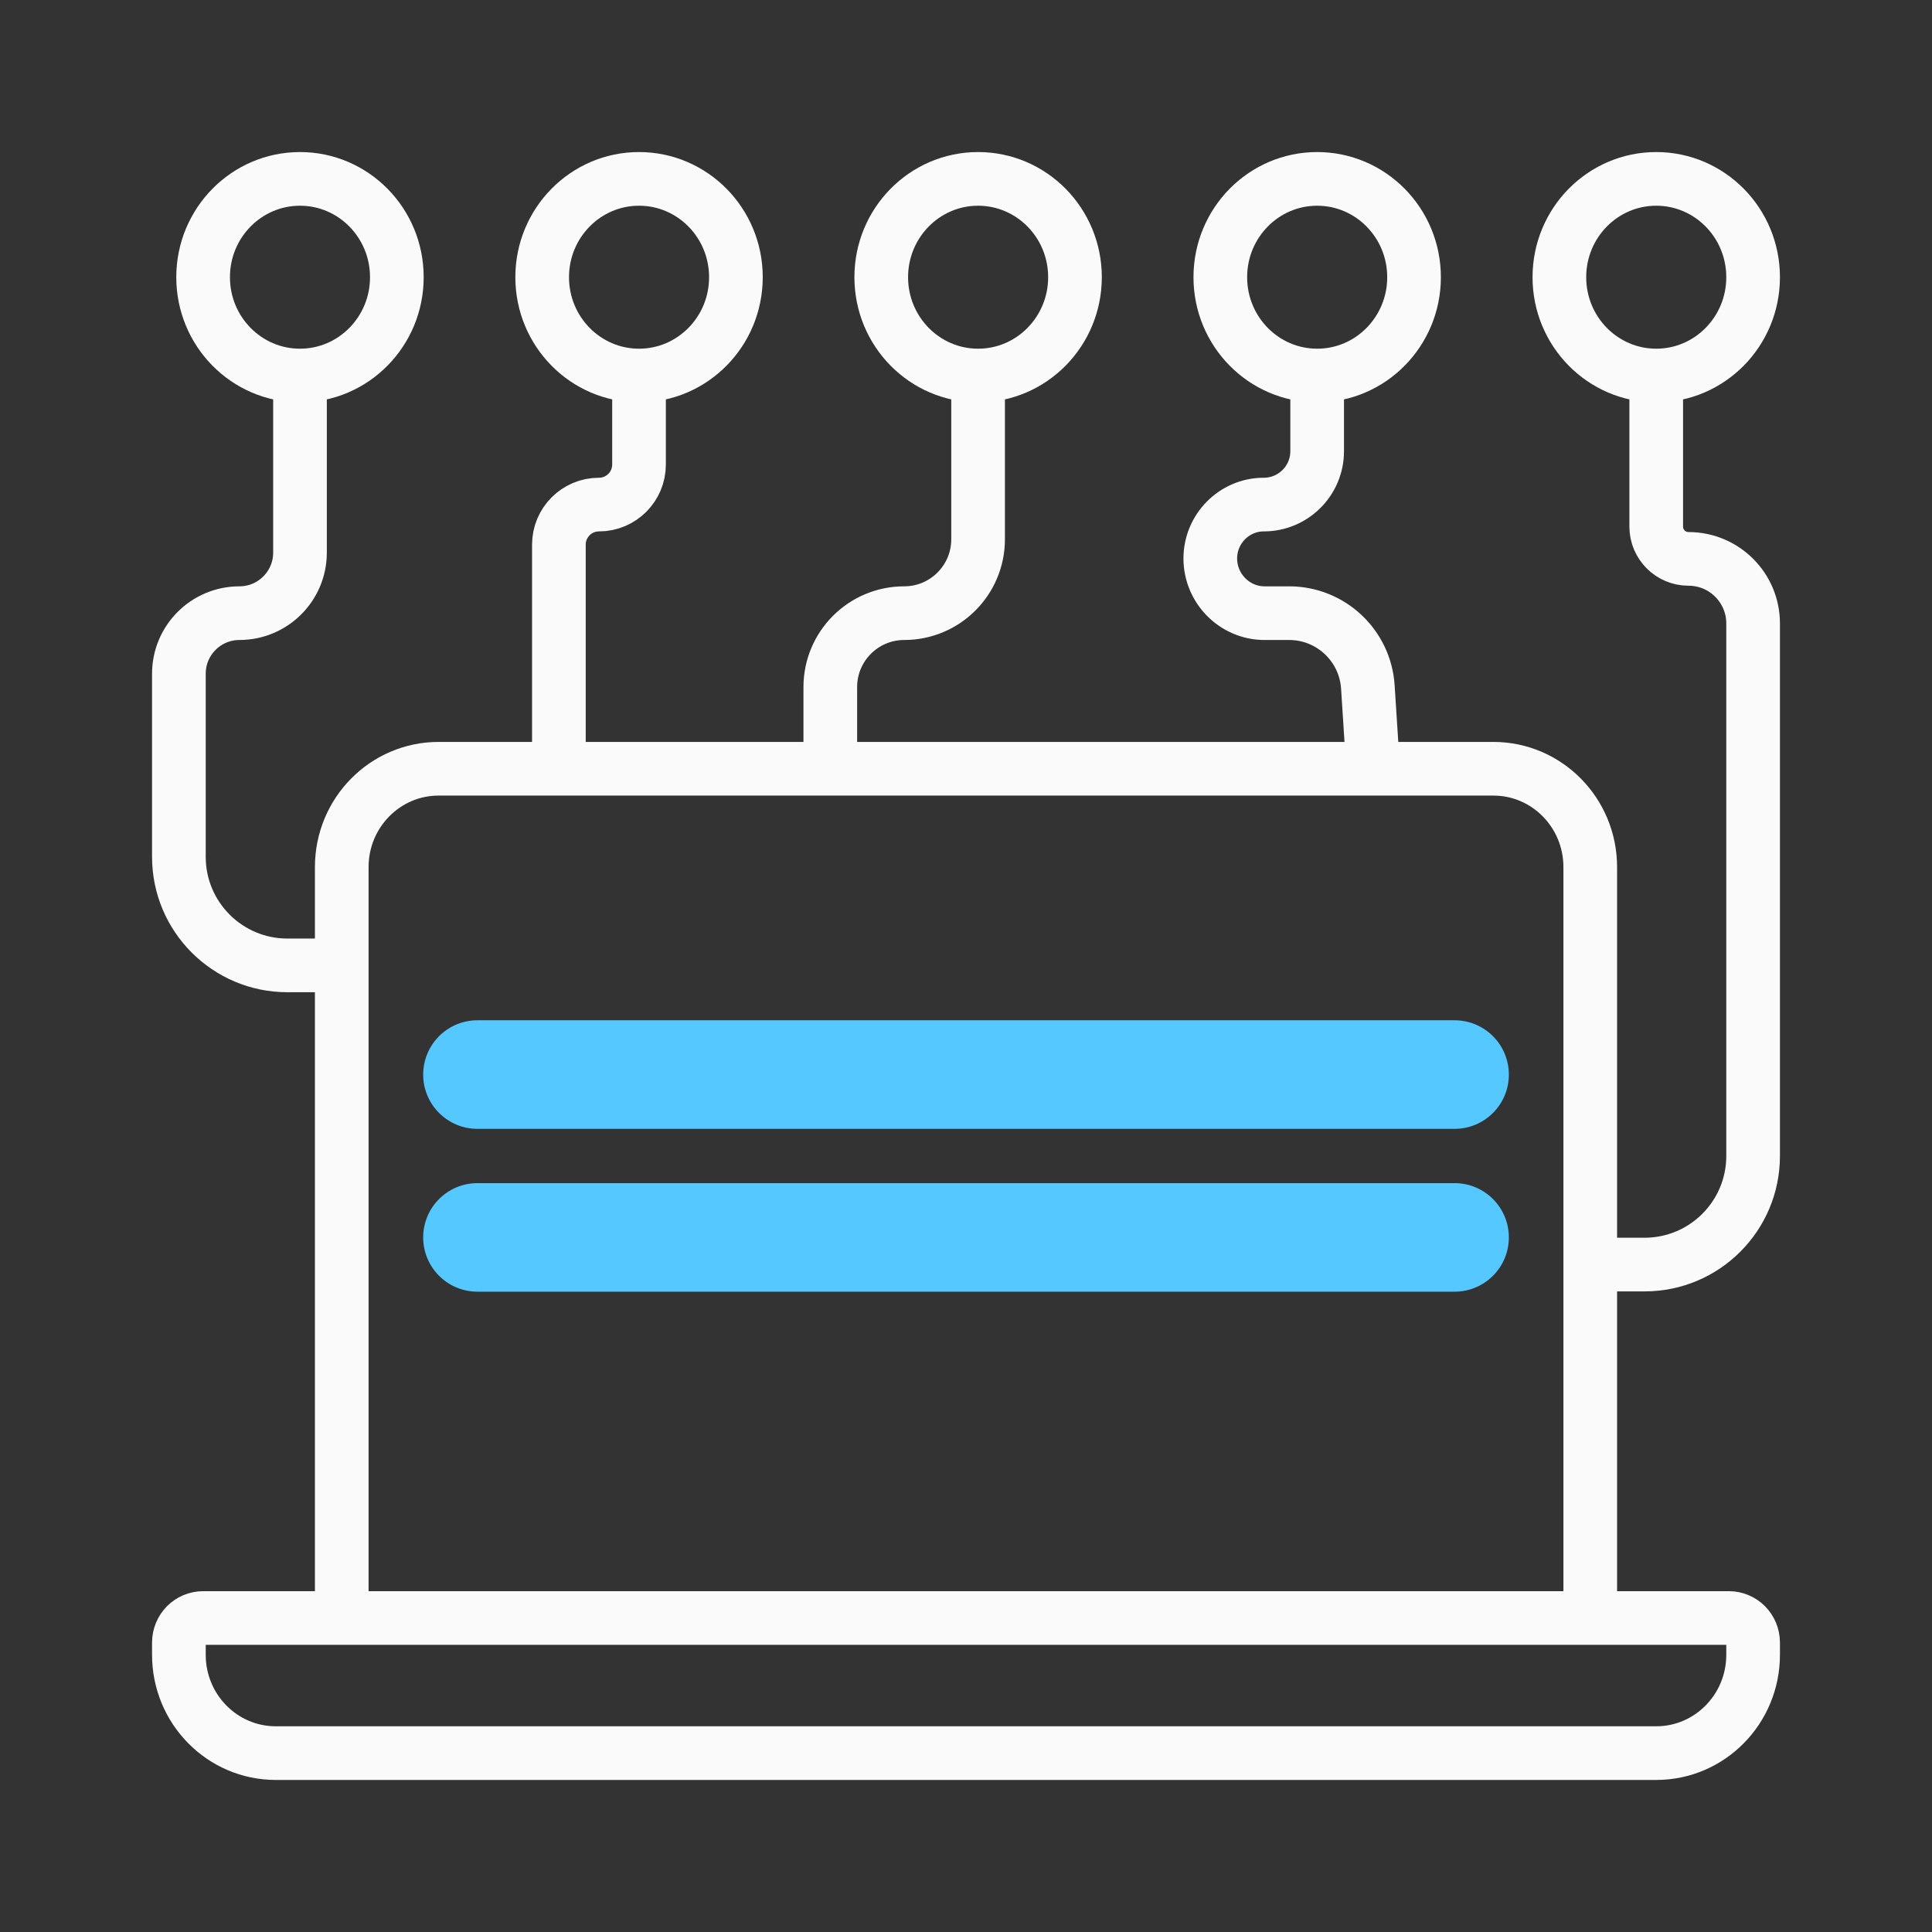 <svg width="54" height="54" viewBox="0 0 54 54" fill="none" xmlns="http://www.w3.org/2000/svg">
<rect x="0" y="0" width="54" height="54" fill="#333333" stroke="none"/>
<g id="6113eae4c5e0d779f456e218_database">
<g id="Group 1889">
<path id="Vector" d="M11.828 30.035C11.828 29.197 12.507 28.517 13.345 28.517H40.656C41.494 28.517 42.173 29.197 42.173 30.035C42.173 30.872 41.494 31.552 40.656 31.552H13.345C12.507 31.552 11.828 30.872 11.828 30.035Z" fill="#55C8FF"/>
<path id="Vector_2" d="M11.828 34.586C11.828 33.748 12.507 33.069 13.345 33.069H40.656C41.494 33.069 42.173 33.748 42.173 34.586C42.173 35.424 41.494 36.103 40.656 36.103H13.345C12.507 36.103 11.828 35.424 11.828 34.586Z" fill="#55C8FF"/>
<path id="Vector_3" d="M44.448 45.224V24.235C44.448 22.718 43.236 21.487 41.741 21.487H38.379M44.448 45.224H9.552M44.448 45.224H48.323C48.697 45.224 49 45.531 49 45.911V46.252C49 47.77 47.788 49 46.292 49H7.708C6.212 49 5 47.77 5 46.252V45.911C5 45.531 5.303 45.224 5.677 45.224H9.552M38.379 21.487L38.232 19.201C38.157 18.041 37.195 17.138 36.032 17.138H35.345C34.507 17.138 33.828 16.447 33.828 15.609C33.828 14.784 34.496 14.103 35.322 14.103C36.147 14.103 36.815 13.435 36.815 12.61V10.496M38.379 21.487H23.207M9.552 45.224V27.67V26.983M9.552 26.983H8.034C6.359 26.983 5 25.625 5 23.949V18.83C5 17.896 5.758 17.138 6.692 17.138C7.627 17.138 8.385 16.38 8.385 15.446V10.496M9.552 26.983V24.235C9.552 22.718 10.764 21.487 12.259 21.487H15.621M27.338 10.496C28.834 10.496 30.046 9.266 30.046 7.748C30.046 6.23 28.834 5 27.338 5C25.843 5 24.631 6.23 24.631 7.748C24.631 9.266 25.843 10.496 27.338 10.496ZM27.338 10.496V15.072C27.338 16.213 26.414 17.138 25.273 17.138C24.132 17.138 23.207 18.063 23.207 19.204V21.487M23.207 21.487H15.621M46.292 10.496C47.788 10.496 49 9.266 49 7.748C49 6.23 47.788 5 46.292 5C44.797 5 43.585 6.23 43.585 7.748C43.585 9.266 44.797 10.496 46.292 10.496ZM46.292 10.496V14.718C46.292 15.217 46.696 15.621 47.195 15.621C48.192 15.621 49 16.429 49 17.426V32.31C49 33.986 47.642 35.345 45.965 35.345H44.668M36.815 10.496C38.311 10.496 39.523 9.266 39.523 7.748C39.523 6.23 38.311 5 36.815 5C35.32 5 34.108 6.23 34.108 7.748C34.108 9.266 35.32 10.496 36.815 10.496ZM17.861 10.496C19.357 10.496 20.569 9.266 20.569 7.748C20.569 6.23 19.357 5 17.861 5C16.366 5 15.154 6.23 15.154 7.748C15.154 9.266 16.366 10.496 17.861 10.496ZM17.861 10.496V12.983C17.861 13.602 17.36 14.103 16.741 14.103C16.122 14.103 15.621 14.605 15.621 15.224V21.487M8.385 10.496C9.88 10.496 11.092 9.266 11.092 7.748C11.092 6.23 9.88 5 8.385 5C6.889 5 5.677 6.23 5.677 7.748C5.677 9.266 6.889 10.496 8.385 10.496Z" stroke="#FAFAFA" stroke-width="1.5"/>
</g>
</g>
</svg>
